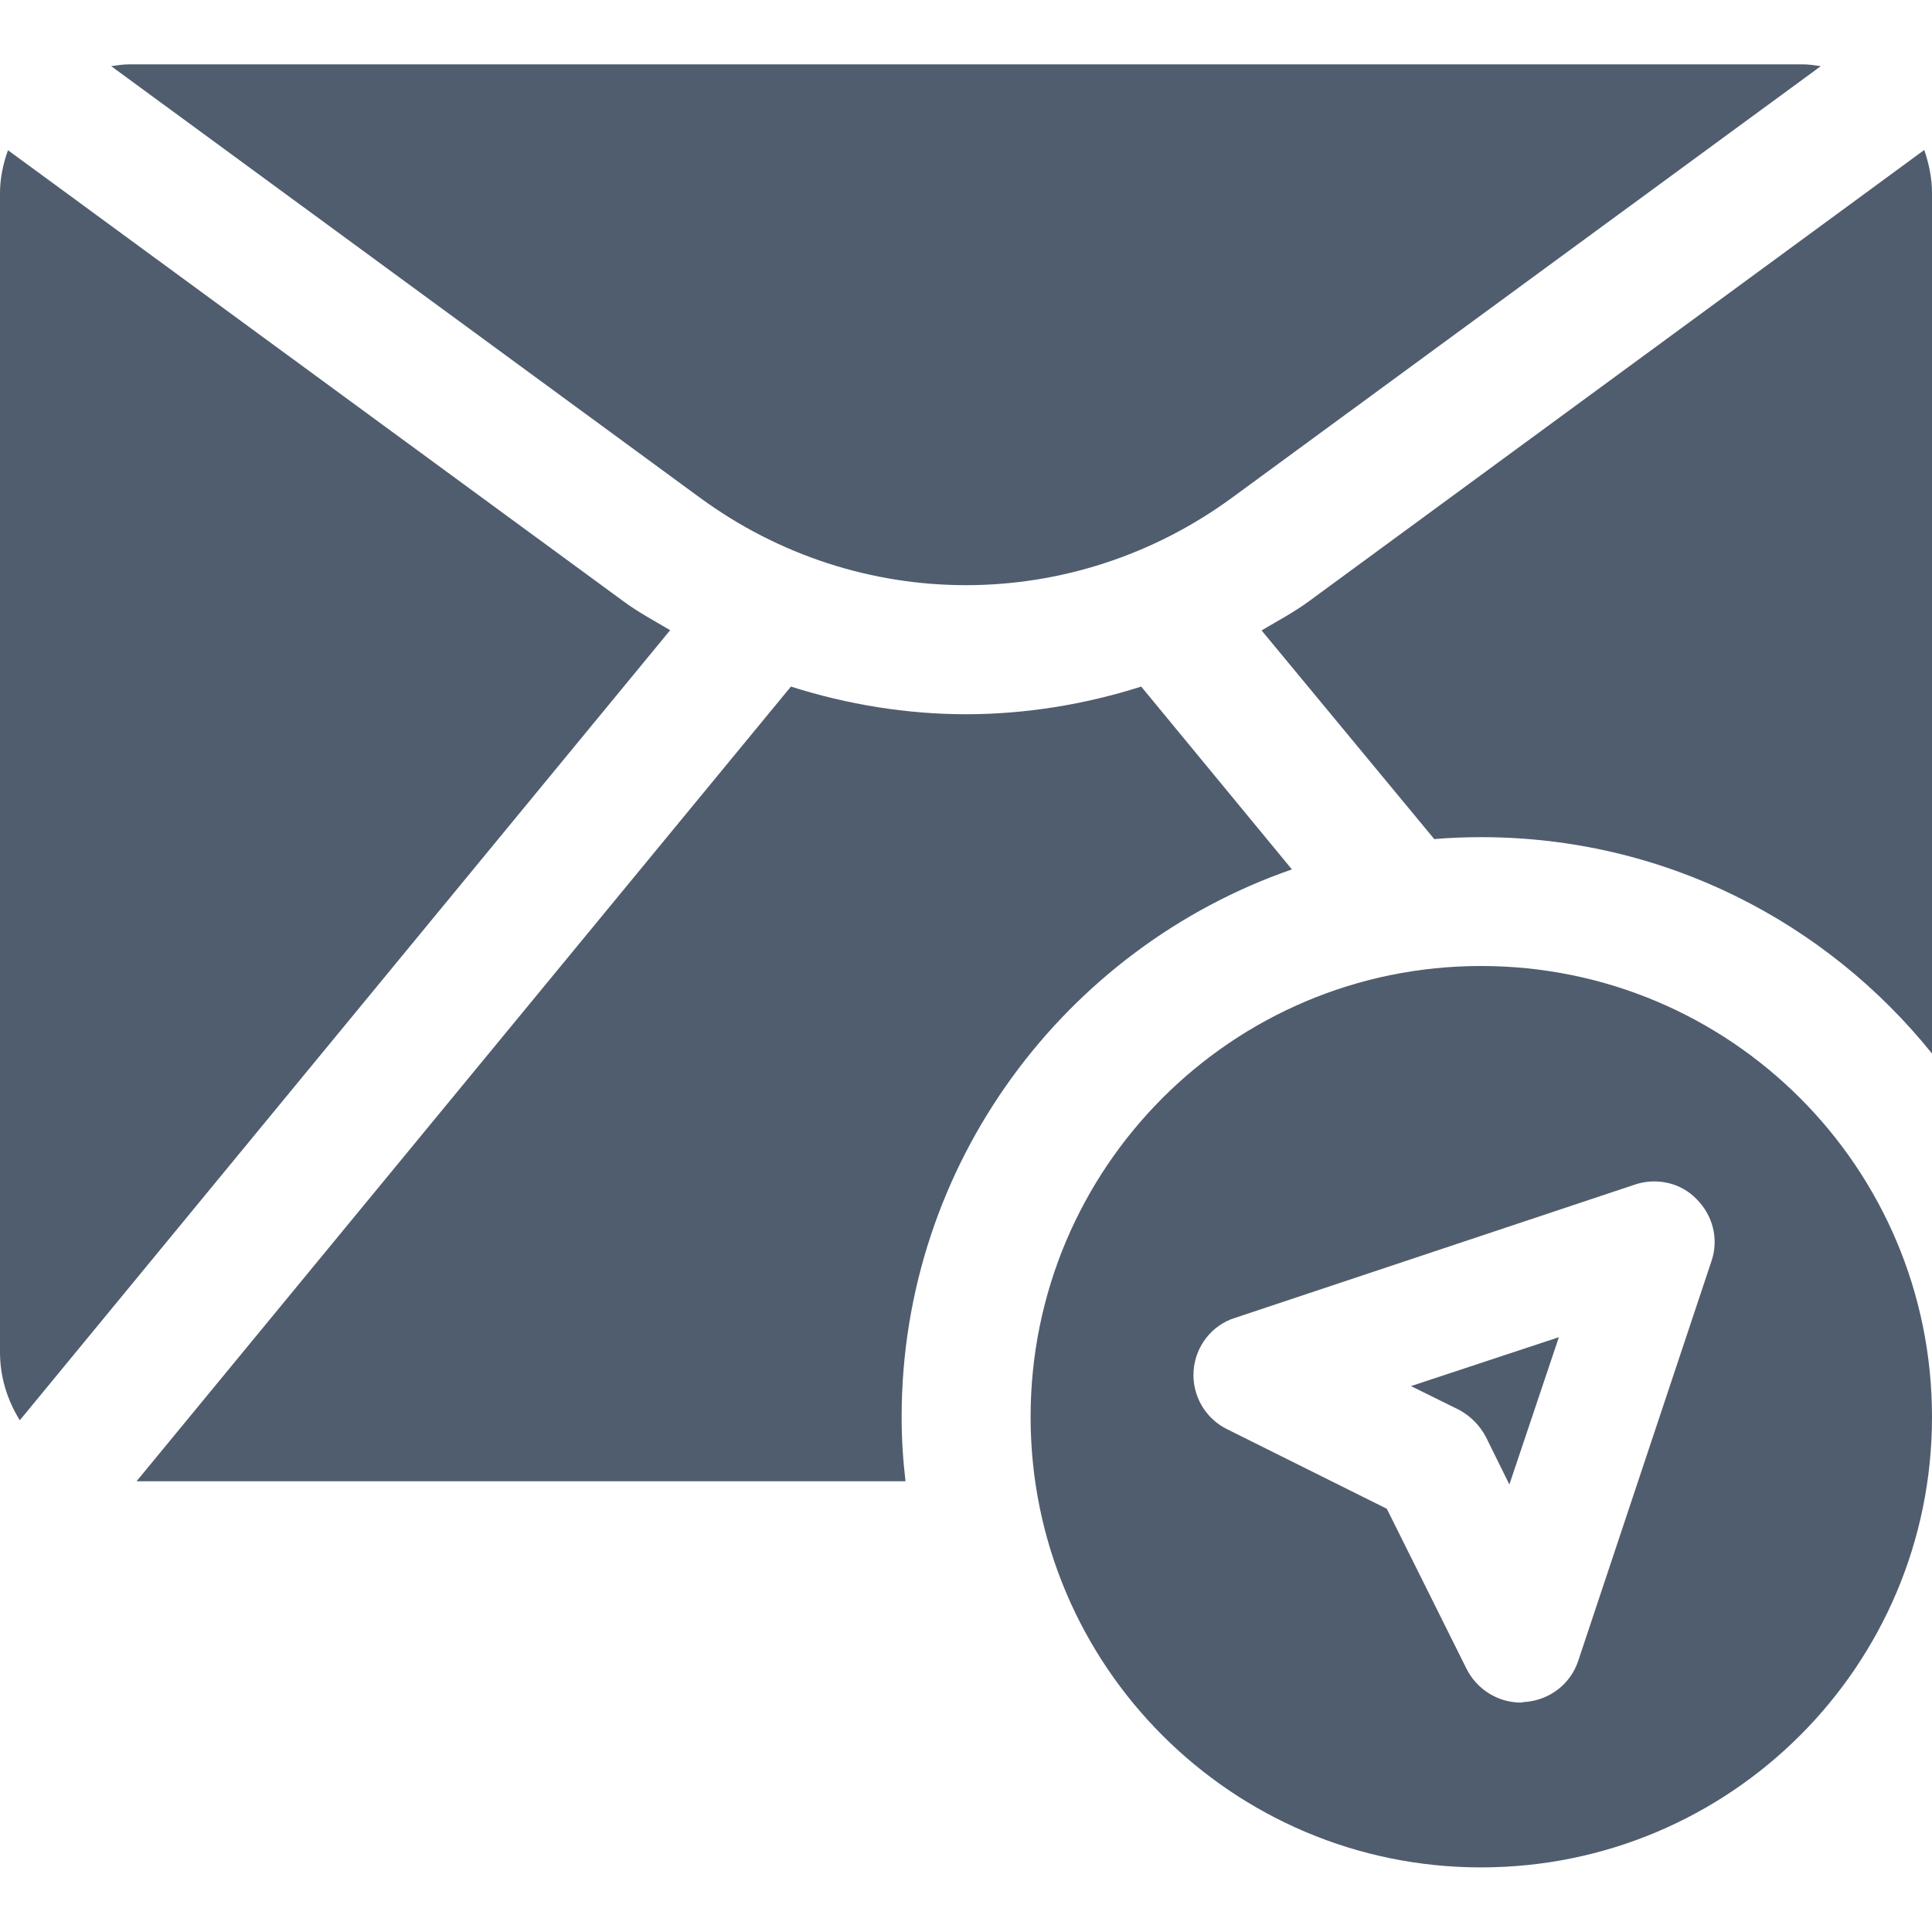 <svg width="16" height="16" viewBox="0 0 16 16" fill="none" xmlns="http://www.w3.org/2000/svg">
<g clip-path="url(#clip0_466_22123)">
<path d="M11.685 11.479L12.91 11.074L12.5 12.294L12.305 11.899C12.255 11.804 12.175 11.724 12.08 11.674L11.685 11.479Z" fill="#505D6E"/>
<path d="M12.265 8C10.205 8 8.535 9.67 8.535 11.735C8.535 13.795 10.205 15.465 12.265 15.465C14.33 15.465 16 13.795 16 11.735C16 9.67 14.33 8 12.265 8ZM14.175 10.44L13.07 13.755C13.005 13.95 12.83 14.08 12.63 14.095C12.615 14.095 12.605 14.1 12.595 14.1C12.405 14.1 12.23 13.99 12.145 13.82L11.485 12.495L10.16 11.835C9.98 11.745 9.87 11.555 9.885 11.35C9.9 11.15 10.035 10.975 10.225 10.915L13.54 9.81C13.72 9.75 13.92 9.795 14.05 9.93C14.185 10.065 14.235 10.26 14.175 10.44Z" fill="#505D6E"/>
<path d="M5.793 4.119C7.113 5.089 8.887 5.088 10.207 4.119L15.079 0.548C15.031 0.541 14.983 0.533 14.933 0.533H1.067C1.017 0.533 0.969 0.541 0.921 0.548L5.793 4.119Z" fill="#505D6E"/>
<path d="M9.451 5.686L10.699 7.2C8.822 7.851 7.467 9.638 7.467 11.734C7.467 11.915 7.478 12.091 7.499 12.267H1.131L6.55 5.686C7.019 5.835 7.51 5.915 8 5.915C8.491 5.915 8.982 5.835 9.451 5.686Z" fill="#505D6E"/>
<path d="M16 1.599V8.725C15.12 7.631 13.776 6.933 12.267 6.933C12.133 6.933 12.005 6.938 11.878 6.949L10.448 5.221C10.582 5.141 10.715 5.071 10.838 4.981L15.936 1.242C15.974 1.354 16 1.472 16 1.599Z" fill="#505D6E"/>
<path d="M5.55 5.219C5.419 5.141 5.286 5.071 5.162 4.979L0.066 1.244C0.026 1.356 0 1.475 0 1.6V11.2C0 11.406 0.062 11.598 0.164 11.762L5.55 5.219Z" fill="#505D6E"/>
</g>
<defs>
<clipPath id="clip0_466_22123">
<rect width="16" height="16" fill="white"/>
</clipPath>
</defs>
</svg>
